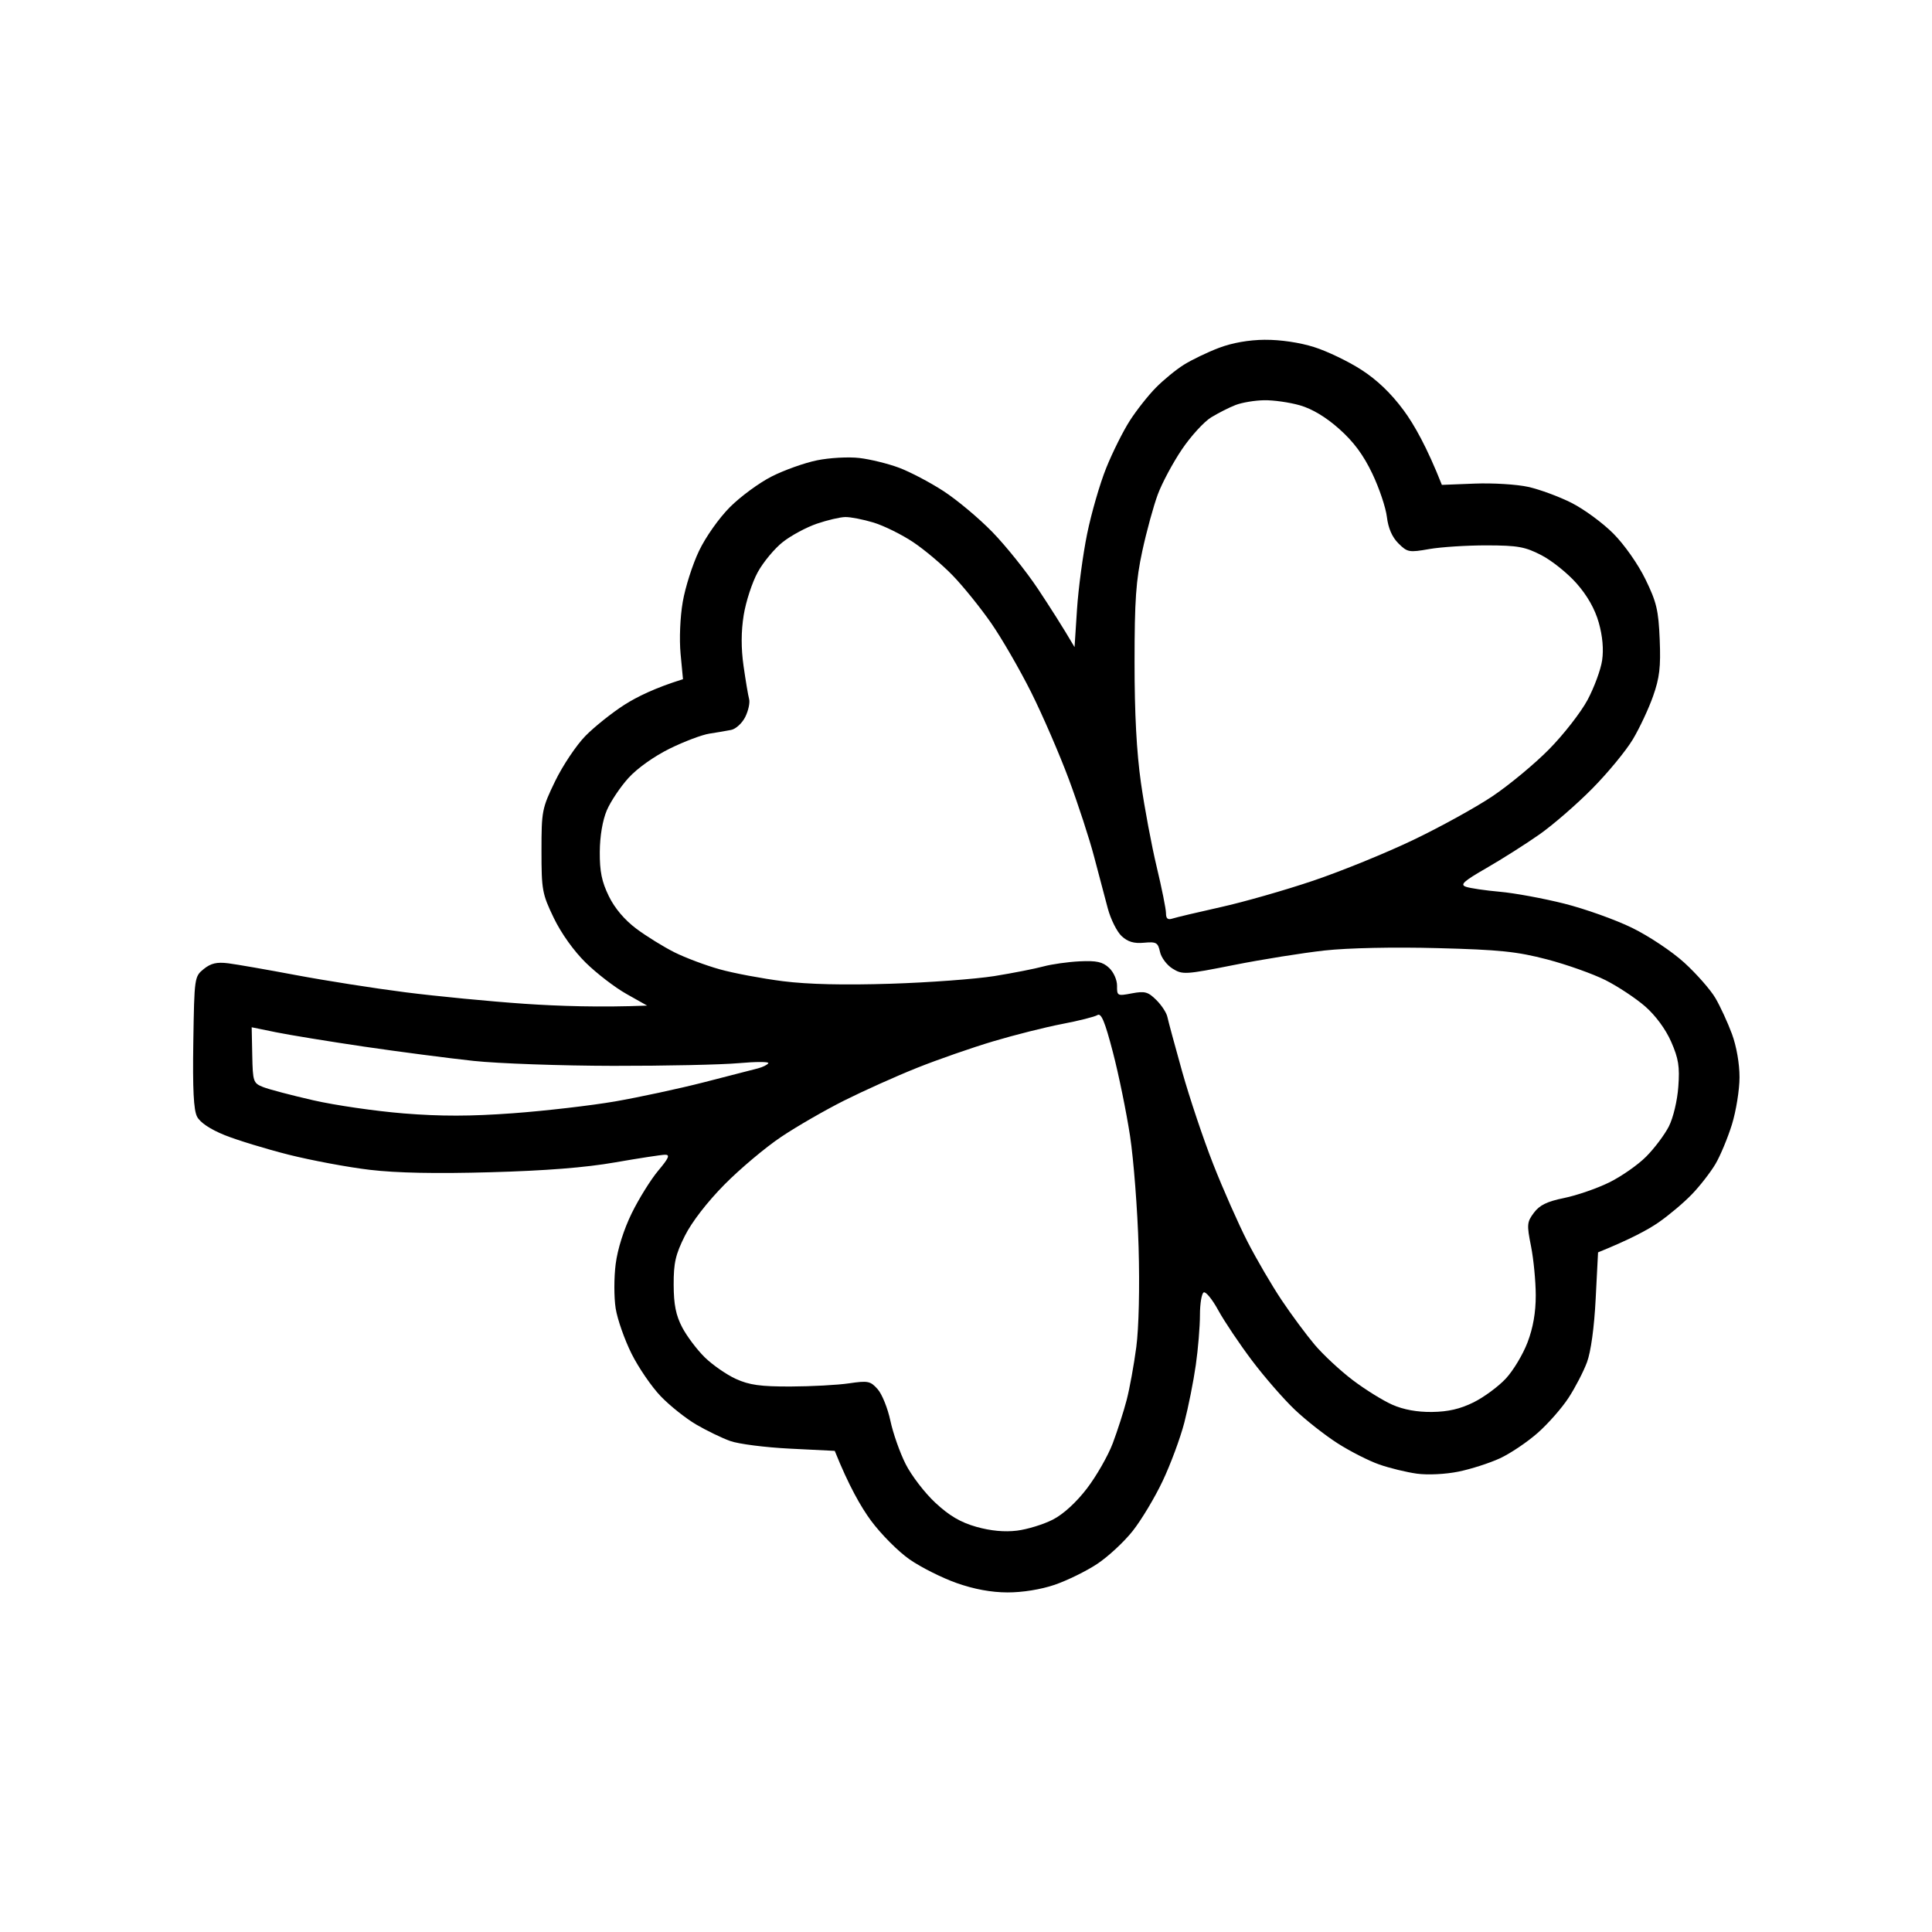 <svg version="1.2" xmlns="http://www.w3.org/2000/svg" viewBox="0 0 512 512" width="512" height="512">
	<title>file</title>
	<style>
		.s0 { fill: #000000 } 
	</style>
	<path id="Path 0" fill-rule="evenodd" class="s0" d="m335.25 90.05c4.09-0.03 9.22 0.73 13 1.93 3.44 1.08 9.06 3.78 12.5 6 4.19 2.69 7.9 6.25 11.24 10.77 2.74 3.71 6.14 9.68 10.12 19.75l8.7-0.34c4.78-0.19 11.17 0.2 14.19 0.87 3.02 0.67 8.2 2.58 11.5 4.25 3.3 1.67 8.28 5.33 11.06 8.13 2.9 2.91 6.53 8.08 8.49 12.09 2.96 6.06 3.47 8.21 3.79 16 0.3 7.28-0.04 10.14-1.76 15-1.16 3.3-3.57 8.44-5.35 11.42-1.78 2.99-6.6 8.85-10.73 13.03-4.12 4.18-10.43 9.65-14 12.16-3.57 2.51-9.87 6.51-14 8.89-6.2 3.57-7.15 4.44-5.5 5.01 1.1 0.38 5.15 0.98 9 1.32 3.85 0.34 11.5 1.75 17 3.13 5.5 1.38 13.6 4.27 18 6.42 4.46 2.18 10.6 6.27 13.88 9.26 3.23 2.95 6.93 7.16 8.22 9.36 1.29 2.2 3.26 6.48 4.38 9.5 1.21 3.28 2.02 7.92 2.01 11.5 0 3.3-0.91 8.93-2.01 12.5-1.11 3.57-3.08 8.3-4.38 10.5-1.31 2.2-4.11 5.81-6.24 8.01-2.12 2.21-6.11 5.57-8.86 7.47-2.75 1.9-7.48 4.46-16 7.91l-0.63 12.31c-0.38 7.57-1.27 14.03-2.3 16.8-0.92 2.48-3.11 6.71-4.87 9.41-1.76 2.71-5.45 6.91-8.2 9.33-2.75 2.43-7.25 5.46-10 6.73-2.75 1.27-7.7 2.86-11 3.53-3.47 0.7-8.11 0.93-11 0.54-2.75-0.38-7.25-1.47-10-2.44-2.75-0.96-7.7-3.48-11-5.59-3.3-2.11-8.41-6.12-11.36-8.92-2.95-2.8-8.08-8.69-11.39-13.09-3.31-4.4-7.31-10.36-8.89-13.25-1.57-2.89-3.31-5.02-3.86-4.75-0.55 0.27-1 2.98-1 6 0 3.02-0.49 8.99-1.1 13.25-0.6 4.26-1.97 11.13-3.04 15.25-1.07 4.13-3.66 11.1-5.75 15.5-2.08 4.4-5.66 10.36-7.95 13.25-2.29 2.89-6.52 6.81-9.41 8.72-2.89 1.91-7.95 4.39-11.25 5.52-3.67 1.25-8.53 2.03-12.5 2.02-4.32-0.01-8.85-0.85-13.5-2.49-3.85-1.36-9.45-4.17-12.44-6.25-2.99-2.07-7.59-6.7-10.23-10.27-2.63-3.57-5.88-9.2-9.61-18.5l-11.86-0.59c-6.52-0.32-13.66-1.23-15.86-2.03-2.2-0.79-6.25-2.75-9-4.36-2.75-1.61-6.97-4.97-9.38-7.47-2.41-2.5-5.9-7.59-7.75-11.3-1.85-3.71-3.75-9.11-4.21-12-0.46-2.89-0.46-8.18 0-11.75 0.51-3.99 2.16-9.2 4.27-13.5 1.89-3.85 5.04-8.91 7-11.25 2.81-3.34 3.2-4.25 1.82-4.23-0.96 0.01-6.93 0.93-13.25 2.03-7.82 1.37-18.38 2.21-33 2.61-14.47 0.41-24.93 0.2-32-0.64-5.78-0.68-15.45-2.49-21.5-4.01-6.05-1.53-13.7-3.87-17-5.2-3.8-1.54-6.47-3.33-7.27-4.87-0.92-1.76-1.19-7.26-1-19.78 0.27-17.15 0.3-17.36 2.77-19.36 1.9-1.53 3.46-1.89 6.5-1.51 2.2 0.28 10.3 1.69 18 3.14 7.7 1.45 20.75 3.5 29 4.55 8.25 1.05 22.43 2.42 31.5 3.04 9.07 0.62 20.1 0.98 32.5 0.48l-5.5-3.1c-3.03-1.7-7.86-5.42-10.75-8.25-3.18-3.12-6.53-7.81-8.5-11.9-3.06-6.36-3.25-7.39-3.25-17.75 0-10.6 0.13-11.27 3.63-18.5 2-4.12 5.6-9.5 8-11.95 2.4-2.45 7.07-6.17 10.37-8.28 3.3-2.1 8.14-4.49 15.5-6.77l-0.64-6.75c-0.36-3.88-0.12-9.73 0.58-13.75 0.66-3.85 2.6-9.93 4.31-13.5 1.75-3.68 5.31-8.71 8.18-11.59 2.79-2.8 7.77-6.46 11.07-8.13 3.3-1.68 8.7-3.6 12-4.28 3.33-0.68 8.34-0.96 11.25-0.62 2.89 0.34 7.61 1.5 10.5 2.58 2.89 1.08 8.18 3.85 11.75 6.17 3.57 2.31 9.43 7.21 13 10.88 3.57 3.67 9.01 10.46 12.08 15.08 3.07 4.63 6.51 9.98 9.69 15.41l0.65-10c0.36-5.5 1.56-14.5 2.68-20 1.12-5.5 3.4-13.37 5.07-17.5 1.66-4.12 4.47-9.75 6.24-12.5 1.76-2.75 4.87-6.69 6.9-8.75 2.03-2.06 5.38-4.81 7.44-6.09 2.06-1.29 6.23-3.3 9.25-4.45 3.54-1.35 7.91-2.12 12.25-2.16zm-14.3 20.57c-1.9 1.17-5.39 5-7.75 8.5-2.37 3.51-5.23 8.85-6.36 11.88-1.13 3.03-2.98 9.78-4.11 15-1.69 7.8-2.06 13.09-2.06 29.5-0.01 13.58 0.54 23.85 1.7 32 0.94 6.6 2.82 16.61 4.17 22.25 1.35 5.64 2.46 11.15 2.46 12.25 0 1.46 0.47 1.84 1.75 1.42 0.96-0.31 6.7-1.67 12.75-3.02 6.05-1.34 17.07-4.49 24.5-7 7.43-2.51 19.35-7.36 26.5-10.79 7.15-3.42 16.6-8.63 21-11.58 4.4-2.95 11.15-8.54 15-12.44 3.85-3.9 8.44-9.79 10.21-13.09 1.76-3.3 3.51-8.03 3.87-10.5 0.43-2.93 0.12-6.41-0.89-10-1.03-3.63-3.03-7.16-5.88-10.39-2.37-2.69-6.56-6.05-9.31-7.47-4.33-2.24-6.26-2.59-14.5-2.61-5.23-0.01-12.06 0.43-15.2 0.97-5.39 0.95-5.83 0.87-8.21-1.5-1.66-1.65-2.69-4.02-3.05-7-0.29-2.47-2.03-7.65-3.87-11.5-2.35-4.93-4.94-8.43-8.76-11.82-3.52-3.14-7.15-5.32-10.41-6.26-2.75-0.79-7.02-1.4-9.5-1.35-2.48 0.04-5.87 0.61-7.55 1.26-1.67 0.64-4.6 2.13-6.5 3.29zm-113.47 33c-2.19 1.72-5.19 5.32-6.66 8-1.48 2.68-3.15 7.81-3.73 11.38-0.7 4.4-0.71 8.76-0.04 13.5 0.55 3.85 1.21 7.79 1.47 8.75 0.27 0.96-0.2 3.1-1.02 4.75-0.82 1.65-2.51 3.2-3.75 3.44-1.24 0.25-3.82 0.68-5.75 0.98-1.93 0.29-6.65 2.07-10.5 3.96-4.14 2.04-8.61 5.21-10.94 7.78-2.17 2.39-4.75 6.25-5.75 8.59-1.12 2.64-1.83 6.81-1.86 11-0.03 5.2 0.52 7.9 2.4 11.75 1.57 3.22 4.18 6.29 7.3 8.63 2.67 1.99 7.21 4.8 10.1 6.25 2.89 1.44 8.29 3.47 12 4.5 3.71 1.04 11.25 2.45 16.75 3.15 6.68 0.84 16.15 1.06 28.5 0.67 10.18-0.32 22.55-1.24 27.5-2.03 4.95-0.8 10.8-1.95 13-2.55 2.2-0.6 6.54-1.21 9.64-1.36 4.51-0.21 6.08 0.14 7.79 1.74 1.2 1.13 2.12 3.2 2.1 4.75-0.03 2.67 0.09 2.73 3.92 2 3.44-0.65 4.29-0.42 6.48 1.75 1.39 1.37 2.72 3.4 2.94 4.5 0.23 1.1 1.99 7.62 3.92 14.5 1.93 6.87 5.62 17.9 8.22 24.5 2.59 6.6 6.67 15.82 9.06 20.5 2.4 4.68 6.47 11.65 9.05 15.5 2.57 3.85 6.53 9.19 8.78 11.86 2.26 2.67 6.8 6.89 10.1 9.39 3.3 2.5 8.02 5.43 10.5 6.52 2.95 1.3 6.56 1.96 10.5 1.91 4.25-0.05 7.46-0.79 11-2.54 2.75-1.36 6.6-4.2 8.56-6.31 1.96-2.1 4.55-6.42 5.75-9.58 1.48-3.88 2.19-7.95 2.18-12.5-0.01-3.71-0.57-9.55-1.25-12.97-1.15-5.75-1.09-6.42 0.76-8.89 1.5-2.02 3.49-2.99 8-3.91 3.3-0.67 8.65-2.51 11.9-4.1 3.24-1.58 7.68-4.68 9.86-6.88 2.19-2.2 4.89-5.8 6.01-8 1.15-2.27 2.24-6.82 2.5-10.5 0.4-5.34 0.06-7.47-1.89-11.92-1.46-3.33-4.12-6.94-6.88-9.36-2.48-2.16-7.2-5.29-10.5-6.96-3.3-1.66-10.27-4.14-15.5-5.51-8.02-2.09-12.54-2.56-29-2.99-11.68-0.31-23.71-0.06-30 0.63-5.77 0.64-16.57 2.36-24 3.84-12.9 2.56-13.62 2.6-16.25 0.97-1.51-0.93-3.02-2.94-3.34-4.45-0.54-2.47-0.97-2.72-4.25-2.42-2.65 0.25-4.28-0.24-5.91-1.75-1.24-1.14-2.89-4.44-3.67-7.33-0.78-2.89-2.42-9.07-3.64-13.75-1.22-4.68-4.23-13.9-6.69-20.5-2.46-6.6-6.94-16.95-9.96-23-3.03-6.05-7.81-14.33-10.64-18.4-2.83-4.07-7.4-9.73-10.15-12.57-2.75-2.85-7.47-6.84-10.5-8.86-3.03-2.02-7.75-4.35-10.5-5.19-2.75-0.83-6.13-1.49-7.5-1.46-1.38 0.02-4.76 0.82-7.52 1.76-2.77 0.95-6.82 3.12-9 4.84zm74.02 127.74c-4.4 0.84-12.61 2.91-18.25 4.59-5.64 1.68-14.75 4.85-20.25 7.05-5.5 2.2-14.16 6.09-19.25 8.64-5.09 2.55-12.62 6.89-16.75 9.66-4.12 2.76-10.87 8.43-15 12.61-4.58 4.64-8.67 9.93-10.5 13.59-2.49 4.98-2.99 7.19-2.97 13 0.02 5.25 0.59 8.06 2.25 11.25 1.22 2.34 3.91 5.91 5.97 7.94 2.06 2.02 5.78 4.6 8.25 5.73 3.59 1.63 6.52 2.04 14.5 2.02 5.5-0.02 12.47-0.39 15.5-0.84 5.04-0.74 5.67-0.61 7.59 1.55 1.15 1.29 2.67 5.05 3.37 8.35 0.7 3.3 2.52 8.48 4.05 11.5 1.52 3.02 5.06 7.64 7.87 10.25 3.73 3.46 6.68 5.19 10.87 6.38 3.8 1.07 7.45 1.41 10.75 1.01 2.75-0.34 7.02-1.65 9.5-2.92 2.81-1.44 6.21-4.55 9.06-8.27 2.5-3.27 5.58-8.65 6.83-11.95 1.24-3.3 2.91-8.48 3.69-11.5 0.79-3.02 1.93-9.32 2.55-14 0.67-5.09 0.92-15.72 0.61-26.5-0.28-9.9-1.31-23.18-2.27-29.5-0.97-6.32-3.01-16.29-4.54-22.15-2.13-8.17-3.09-10.47-4.1-9.84-0.73 0.45-4.93 1.51-9.33 2.35zm-214.65 8.26c0.14 7.06 0.27 7.43 2.9 8.47 1.51 0.6 7.48 2.17 13.25 3.49 5.78 1.33 16.58 2.89 24 3.49 9.86 0.79 17.67 0.78 29-0.05 8.53-0.63 20.68-2.04 27-3.13 6.32-1.1 16.9-3.37 23.5-5.06 6.6-1.68 13.07-3.35 14.37-3.7 1.31-0.35 2.55-0.97 2.75-1.38 0.21-0.41-3.33-0.41-7.87 0-4.54 0.41-19.5 0.73-33.25 0.71-13.75-0.02-30.4-0.61-37-1.31-6.6-0.71-19.65-2.41-29-3.78-9.35-1.38-19.88-3.1-23.4-3.82l-6.4-1.31z"/>
</svg>